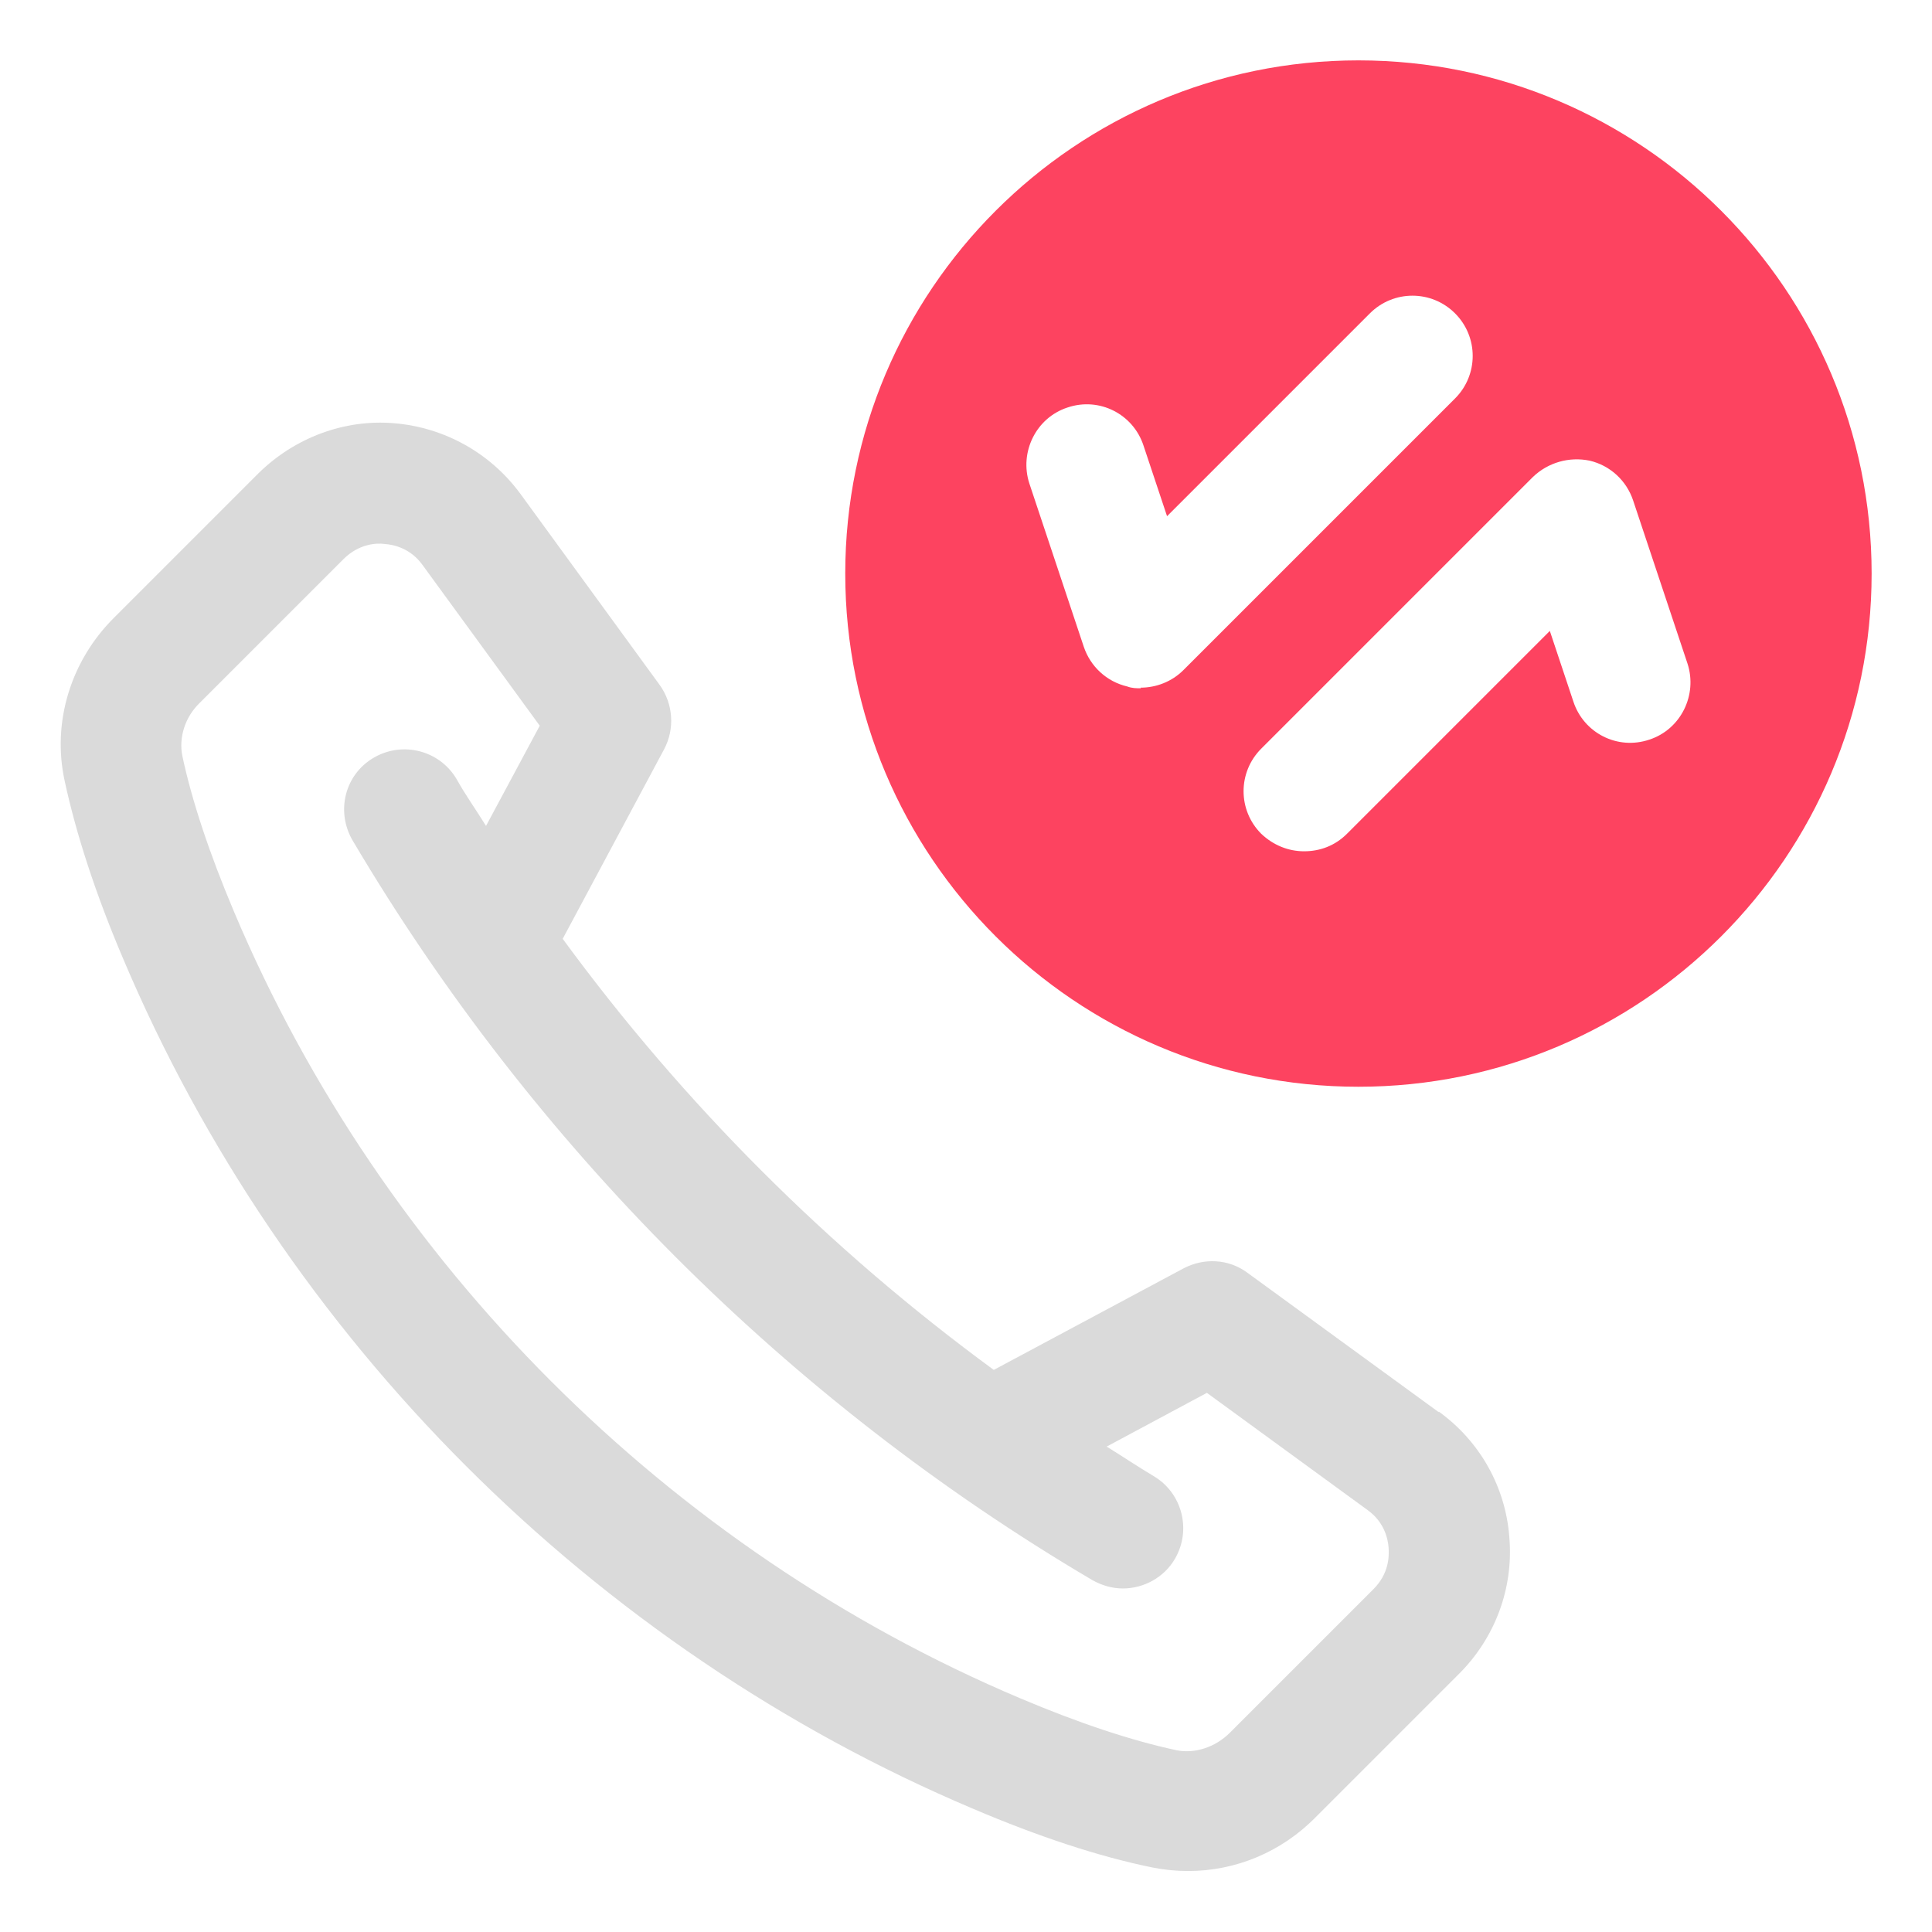 <?xml version="1.0" encoding="UTF-8"?>
<svg id="OBJECT" xmlns="http://www.w3.org/2000/svg" viewBox="0 0 32 32">
  <defs>
    <style>
      .cls-1 {
        fill: #FD4360;
      }

      .cls-1, .cls-2 {
        stroke-width: 0px;
      }

      .cls-2 {
        fill: #dadada;
      }
    </style>
  </defs>
  <path class="cls-2" d="m23.83,23.39l-3.17-2.31c-.31-.23-.72-.25-1.06-.07l-3.14,1.68c-2.73-2-5.14-4.41-7.14-7.14l1.68-3.14c.18-.34.15-.75-.07-1.06l-2.31-3.17c-.5-.68-1.26-1.1-2.09-1.17-.83-.07-1.65.24-2.25.83l-2.38,2.38c-.73.72-1.04,1.74-.83,2.71.19.88.51,1.87.97,2.95,2.66,6.29,7.79,11.42,14.08,14.08,1.08.46,2.08.79,2.96.97.2.04.4.06.6.06.78,0,1.54-.31,2.11-.89l2.38-2.38c.59-.59.9-1.41.83-2.25-.06-.84-.49-1.6-1.17-2.09Zm-1.08,2.93l-2.38,2.38c-.24.24-.58.35-.88.29-.75-.16-1.62-.45-2.59-.86-5.82-2.46-10.56-7.2-13.02-13.02-.41-.97-.7-1.84-.86-2.59-.06-.3.04-.64.29-.88l2.38-2.38c.25-.25.54-.27.68-.25.15.01.43.07.63.35l1.94,2.66-.89,1.66c-.16-.26-.34-.51-.49-.78-.28-.47-.89-.63-1.37-.35-.48.28-.63.89-.35,1.37,2.98,5.04,7.21,9.28,12.25,12.25.16.09.33.14.51.14.34,0,.68-.18.86-.49.28-.48.12-1.09-.35-1.37-.27-.16-.52-.33-.78-.49l1.66-.89,2.66,1.94c.28.2.34.48.35.63s0,.43-.25.68Z"/>
  <path class="cls-1" d="m22.5,1c-4.69,0-8.5,3.81-8.5,8.5s3.81,8.5,8.5,8.5,8.5-3.81,8.5-8.5S27.19,1,22.5,1Zm-3.6,10.4c-.08,0-.15,0-.23-.03-.34-.08-.61-.33-.72-.66l-.9-2.7c-.17-.52.11-1.09.63-1.26.53-.18,1.09.11,1.26.63l.39,1.17,3.36-3.36c.39-.39,1.02-.39,1.41,0s.39,1.02,0,1.41l-4.5,4.5c-.19.19-.45.29-.71.29Zm8.42.85c-.53.18-1.09-.11-1.26-.63l-.39-1.17-3.36,3.36c-.2.2-.45.29-.71.29s-.51-.1-.71-.29c-.39-.39-.39-1.02,0-1.41l4.5-4.5c.25-.24.6-.34.94-.27.34.08.61.33.72.66l.9,2.7c.17.52-.11,1.09-.63,1.26Z"/>
</svg>